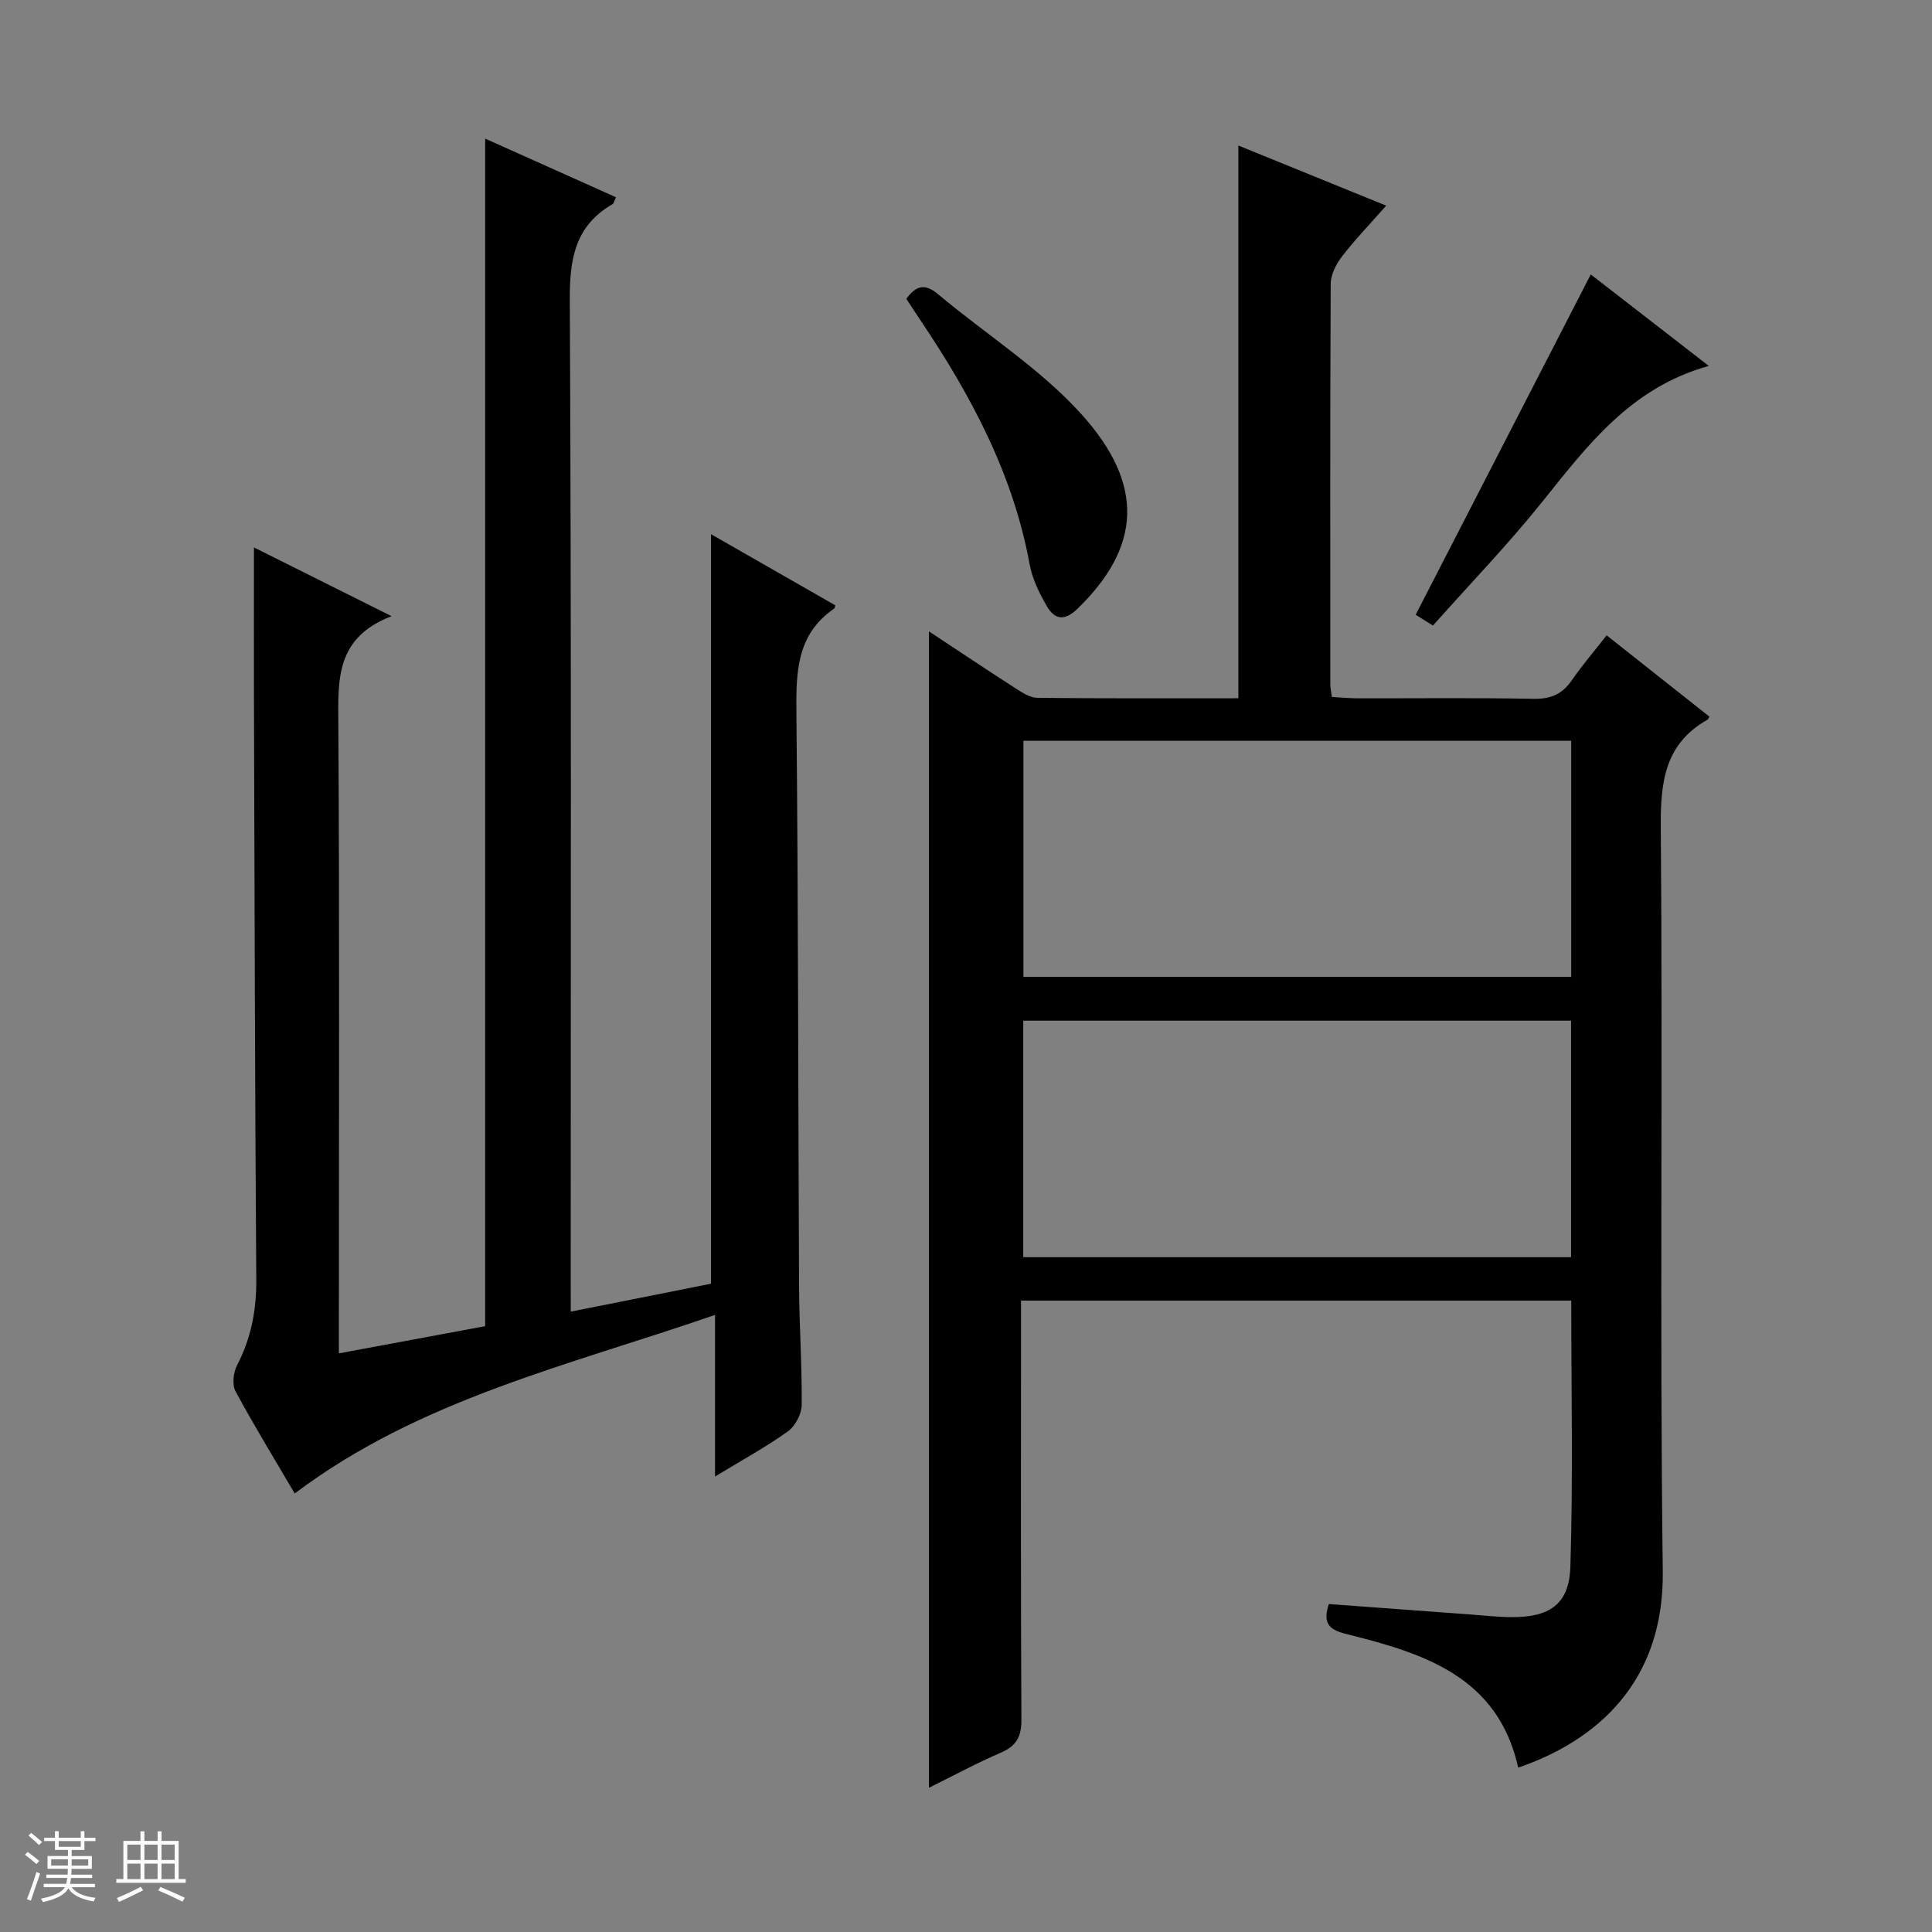 <svg enable-background="new 0 0 400 400" viewBox="0 0 400 400" xmlns="http://www.w3.org/2000/svg"><rect x="0" y="0" width="400" height="400" fill="#808080" stroke="none"/><path d="m5.17 384 .56-.58c.85.61 1.65 1.24 2.4 1.87l-.59.64c-.84-.73-1.63-1.38-2.37-1.93m1.22 9.53-.82-.34c.71-1.76 1.37-3.64 1.98-5.63.24.13.5.25.76.36-.6 1.67-1.24 3.54-1.92 5.61m-.5-13.5.57-.54c.56.44 1.31 1.06 2.26 1.87l-.64.64c-.68-.66-1.41-1.32-2.19-1.97m3.25.46h2.24v-1.36h.77v1.36h4.57v-1.36h.76v1.36h2.28v.69h-2.28v1.84h-2.64v1.26h4.18v2.64h-4.21c0 .45-.02.86-.05 1.21h4.32v.69h-4.38c-.04.34-.1.75-.19 1.22h5.15v.69h-4.82c.87 1.19 2.51 1.92 4.93 2.19-.17.31-.3.57-.37.76-2.77-.49-4.52-1.41-5.26-2.76-.56 1.26-2.3 2.23-5.24 2.9-.12-.24-.26-.48-.43-.72 2.73-.55 4.38-1.34 4.96-2.38h-4.38v-.69h4.65c.1-.38.17-.79.21-1.22h-4.32v-.69h4.4c.03-.34.05-.75.05-1.21h-4.2v-2.64h4.23v-1.26h-2.69v-1.84h-2.24zm1.46 4.46v1.29h3.45c.01-.4.02-.57.01-.53v-.32-.45h-3.46zm1.55-2.59h4.57v-1.19h-4.57zm6.11 2.59h-3.42v.77c-.01.19-.01.37-.02.53h3.44z" fill="#fafbfc"/><path d="m32.63 379.16h.82v1.98h3.54v7.89h1.46v.78h-14.37v-.78h1.46v-7.89h3.54v-1.98h.82v1.98h2.73zm-3.49 11.48.5.73c-1.61.82-3.28 1.63-5 2.41-.13-.27-.28-.55-.44-.82 1.75-.72 3.4-1.49 4.94-2.32m-2.78-5.55h2.73v-3.18h-2.73zm0 3.95h2.73v-3.2h-2.73zm3.54-3.95h2.73v-3.18h-2.73zm0 3.95h2.73v-3.2h-2.73zm7.89 4.68c-1.84-.92-3.51-1.7-5.02-2.32l.45-.73c1.89.8 3.57 1.55 5.04 2.23zm-1.62-11.81h-2.73v3.18h2.73zm-2.73 7.13h2.73v-3.2h-2.73v3.19z" fill="#fafbfc"/><g fill="#000001"><path d="m192.33 370.14c0-80.03 0-159.4 0-239.42 6.13 4.05 12.01 7.99 17.96 11.81 1.36.87 2.96 1.93 4.45 1.95 13.81.15 27.61.09 41.65.09 0-38.29 0-76.16 0-114.44 9.95 4.04 20 8.13 30.61 12.45-3.32 3.76-6.42 6.98-9.14 10.5-1.22 1.58-2.34 3.77-2.35 5.68-.14 27.67-.09 55.33-.08 83 0 .65.16 1.3.32 2.54 1.74.1 3.49.27 5.25.28 12.17.02 24.34-.13 36.5.1 3.56.07 5.95-.96 7.93-3.84 2.15-3.12 4.64-6.01 7.21-9.3 7.27 5.75 14.28 11.3 21.27 16.83-.2.34-.25.55-.37.62-8.88 5.01-9.77 12.88-9.69 22.32.43 51.33-.24 102.67.41 153.99.29 22.93-13.6 35.06-29.93 40.67-4.24-19.05-19.83-23.73-35.76-27.71-3.75-.94-4.64-2.48-3.45-6.16 9.73.72 19.46 1.43 29.18 2.15 2.82.21 5.64.53 8.46.56 8 .09 12.12-2.6 12.37-10.42.57-18.27.18-36.57.18-55.12-37.88 0-75.49 0-113.92 0v5.74c0 27-.07 54 .08 81 .02 3.49-.98 5.44-4.21 6.84-4.98 2.14-9.8 4.76-14.93 7.29zm132.97-216.78c-38.11 0-75.8 0-113.41 0v48.89h113.41c0-16.41 0-32.48 0-48.89zm-.03 106.93c0-16.75 0-32.84 0-48.97-38.01 0-75.7 0-113.42 0v48.97z"/><path d="m118.17 271.56c10.23-2.04 19.77-3.94 29.04-5.78 0-51.79 0-103.04 0-155.18 8.7 4.98 17.23 9.86 25.72 14.72-.11.36-.1.59-.21.67-7.96 5.45-7.91 13.46-7.83 22 .39 39.49.35 78.98.55 118.47.04 8.15.63 16.29.54 24.43-.02 1.87-1.33 4.37-2.85 5.46-4.55 3.25-9.49 5.95-15.09 9.35 0-11.28 0-21.81 0-33.46-30.4 10.51-61.17 17.47-87.02 36.97-3.95-6.73-8.29-13.81-12.24-21.12-.75-1.38-.48-3.91.29-5.4 2.92-5.62 4.04-11.42 3.99-17.76-.28-39.99-.35-79.98-.48-119.97-.03-10.29 0-20.59 0-31.62 8.99 4.49 18.06 9.03 28.49 14.23-11.63 4.47-11.07 13.19-11.02 22.31.26 41.16.11 82.32.11 123.48v6.84c10.33-1.92 20.17-3.75 30.29-5.63 0-81.74 0-163.43 0-245.87 8.97 4.02 17.93 8.03 27.09 12.14-.35.71-.44 1.26-.74 1.44-7.72 4.47-8.87 11.26-8.83 19.74.34 67.49.19 134.98.19 202.47.01 2.13.01 4.25.01 7.07z"/><path d="m187.65 61.87c1.98-2.73 3.8-3.27 6.55-.97 9.91 8.32 21.17 15.39 29.73 24.89 13.19 14.63 12.25 27.53-.83 40.23-2.69 2.61-4.74 2.29-6.36-.51-1.55-2.68-3.01-5.64-3.56-8.65-3.41-18.69-12.13-34.96-22.56-50.48-1.01-1.5-1.99-3.02-2.97-4.51z"/><path d="m329.35 56.82c7.51 5.82 15.62 12.11 24.44 18.94-16.19 4.49-25.15 16.5-34.55 28.22-7.06 8.8-14.93 16.95-22.56 25.53-1.68-1.05-2.91-1.81-3.58-2.23 12.14-23.6 24.16-46.96 36.25-70.46z"/></g></svg>